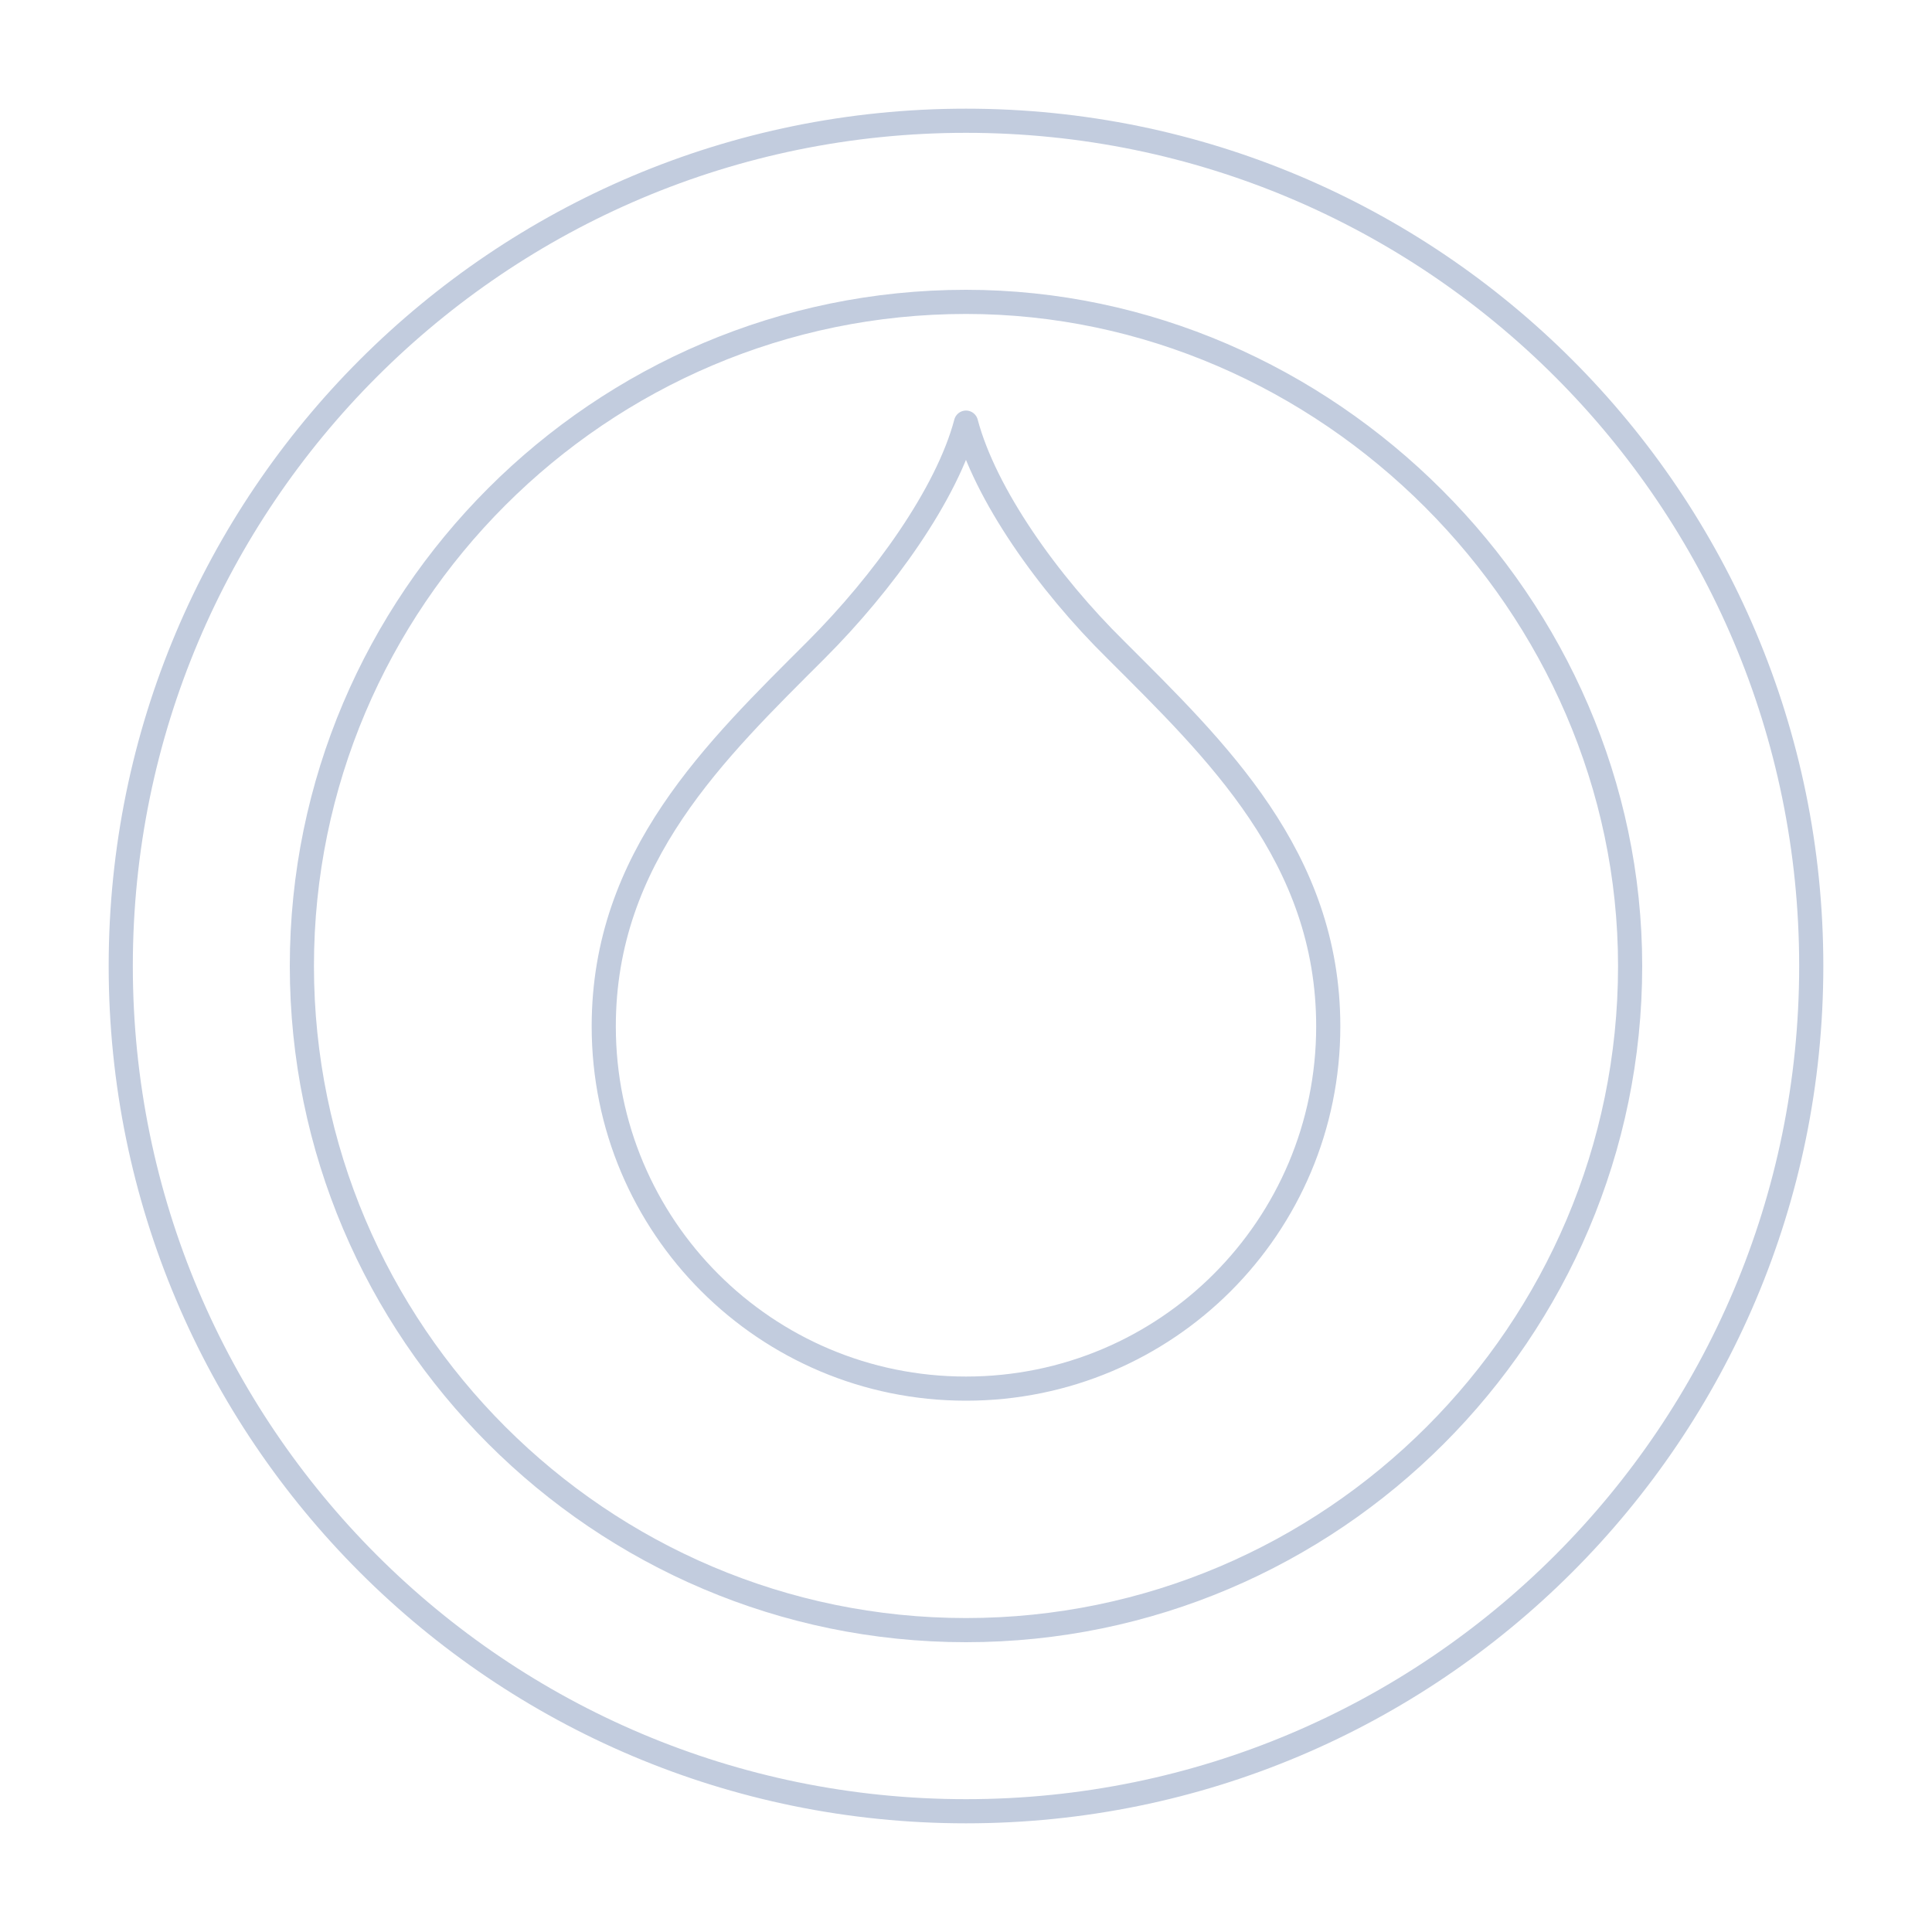 <svg width="80" height="80" viewBox="0 0 80 80" fill="none" xmlns="http://www.w3.org/2000/svg">
  <path d="M75 40C75 59.33 59.33 75 40 75C20.67 75 5 59.33 5 40C5 20.67 20.67 5 40 5C59.33 5 75 20.67 75 40Z" stroke="#C2CCDE" stroke-linecap="round" stroke-linejoin="round" />
  <path d="M40 12.5C24.852 12.5 12.5 24.852 12.5 40C12.5 55.148 24.852 67.5 40 67.5C55.148 67.5 67.5 55.148 67.5 40C67.5 25.046 54.954 12.5 40 12.5ZM40 57.5C31.707 57.5 25 50.793 25 42.5C25 35.472 29.654 31.052 33.802 26.904C36.552 24.154 39.216 20.466 40 17.5C40.787 20.469 43.404 24.154 46.198 26.904C50.346 31.052 55 35.472 55 42.5C55 50.793 48.293 57.5 40 57.5Z" stroke="#C2CCDE" stroke-linecap="round" stroke-linejoin="round" />
</svg>